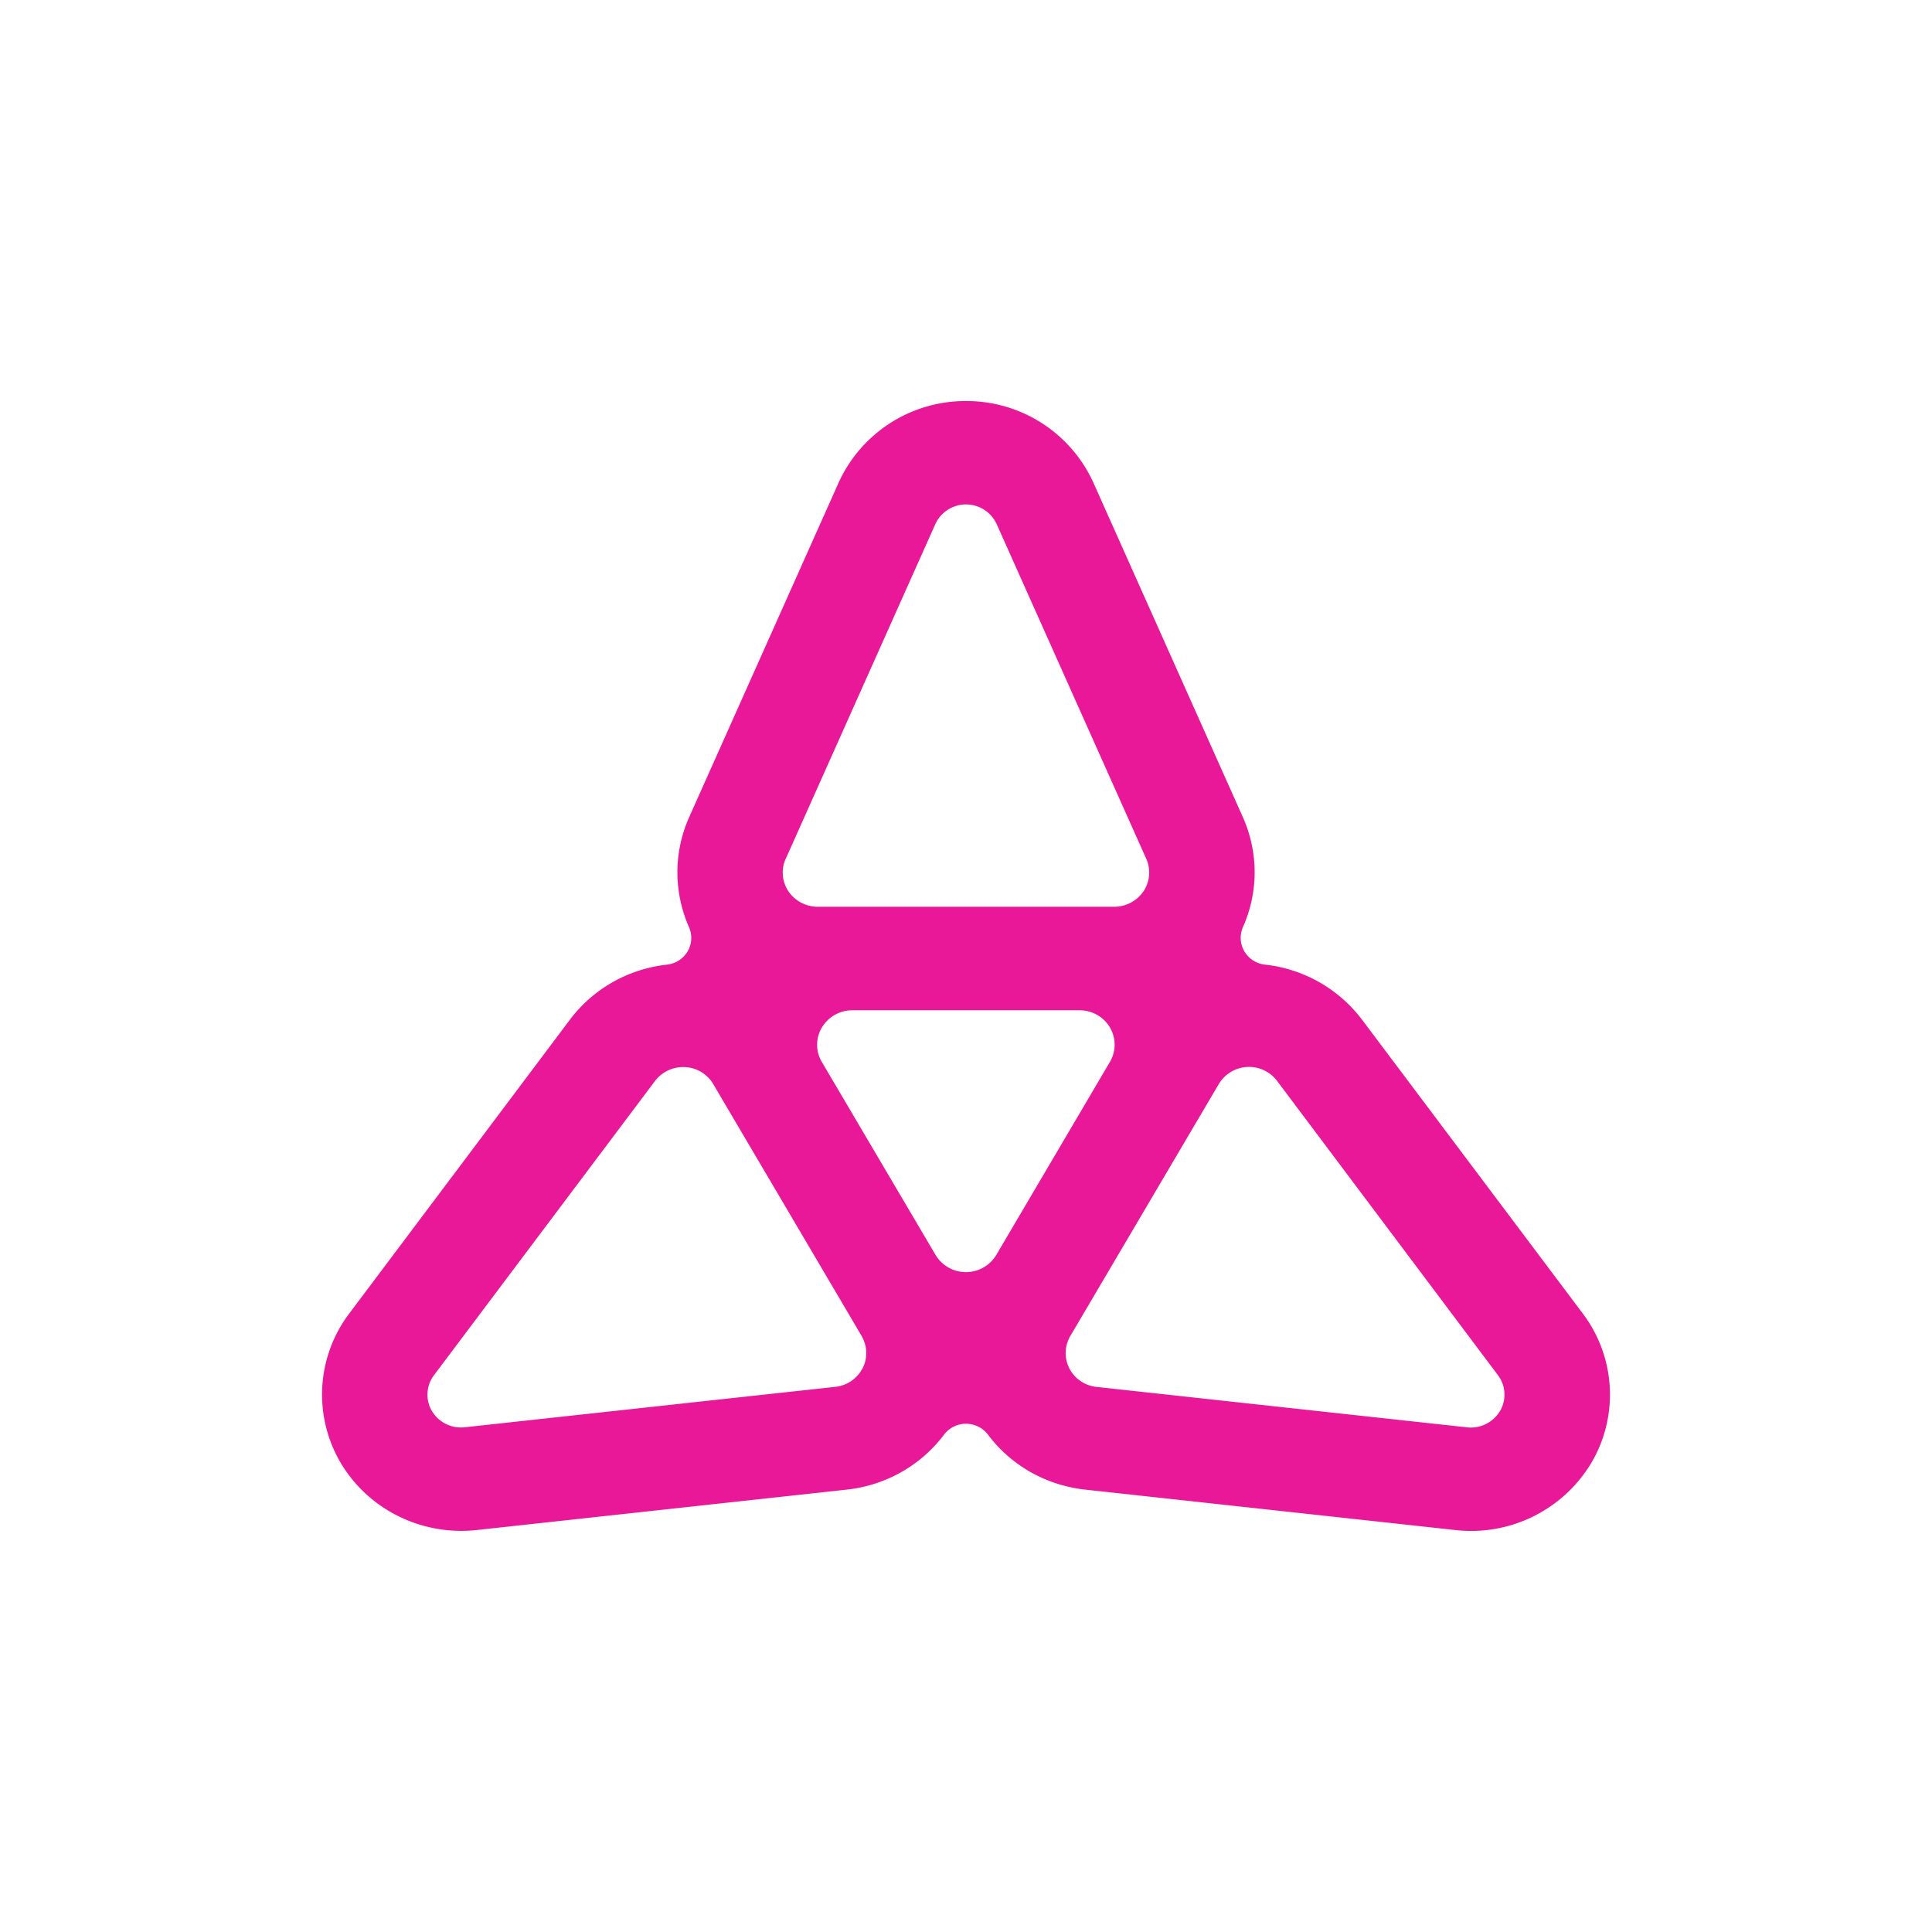<svg xmlns="http://www.w3.org/2000/svg" width="24" height="24" fill="none" viewBox="0 0 24 24">
    <path fill="#E81899" d="m19.664 16.32-2.742-3.65a1.75 1.75 0 0 0-1.208-.687.34.34 0 0 1-.256-.165.33.33 0 0 1-.018-.3c.189-.425.2-.918-.002-1.37l-1.855-4.151A1.73 1.73 0 0 0 12 4.982a1.73 1.73 0 0 0-1.583 1.015l-1.855 4.152c-.201.45-.19.944-.003 1.369a.33.33 0 0 1-.017.3.34.34 0 0 1-.256.165c-.47.052-.91.29-1.208.686L4.336 16.32a1.67 1.67 0 0 0-.105 1.85c.344.582 1.006.91 1.688.837l4.597-.502c.499-.054.93-.31 1.21-.682a.343.343 0 0 1 .548 0c.28.373.711.628 1.21.682l4.597.502a1.74 1.74 0 0 0 1.688-.836 1.67 1.67 0 0 0-.105-1.851M9.76 10.67l1.858-4.157a.419.419 0 0 1 .764 0l1.858 4.157a.42.42 0 0 1-.035.402.44.44 0 0 1-.363.192h-3.685a.44.44 0 0 1-.363-.192.42.42 0 0 1-.035-.402zm.954 6.328a.43.43 0 0 1-.339.23l-4.601.502a.42.42 0 0 1-.408-.201.4.4 0 0 1 .026-.447l2.745-3.654a.44.44 0 0 1 .372-.172.43.43 0 0 1 .351.211l.003.005 1.838 3.12.002.004a.42.42 0 0 1 .012.403zm1.663-1.41a.44.44 0 0 1-.756 0l-1.412-2.396a.42.42 0 0 1 0-.427.44.44 0 0 1 .378-.215h2.823c.155 0 .3.08.378.214a.42.42 0 0 1 0 .427zm6.256 1.94a.42.42 0 0 1-.408.203l-4.601-.502a.43.43 0 0 1-.34-.23.42.42 0 0 1 .012-.403l.003-.005 1.838-3.119.003-.005a.437.437 0 0 1 .724-.04l2.744 3.656c.098.13.108.305.026.446z"/>
</svg>
